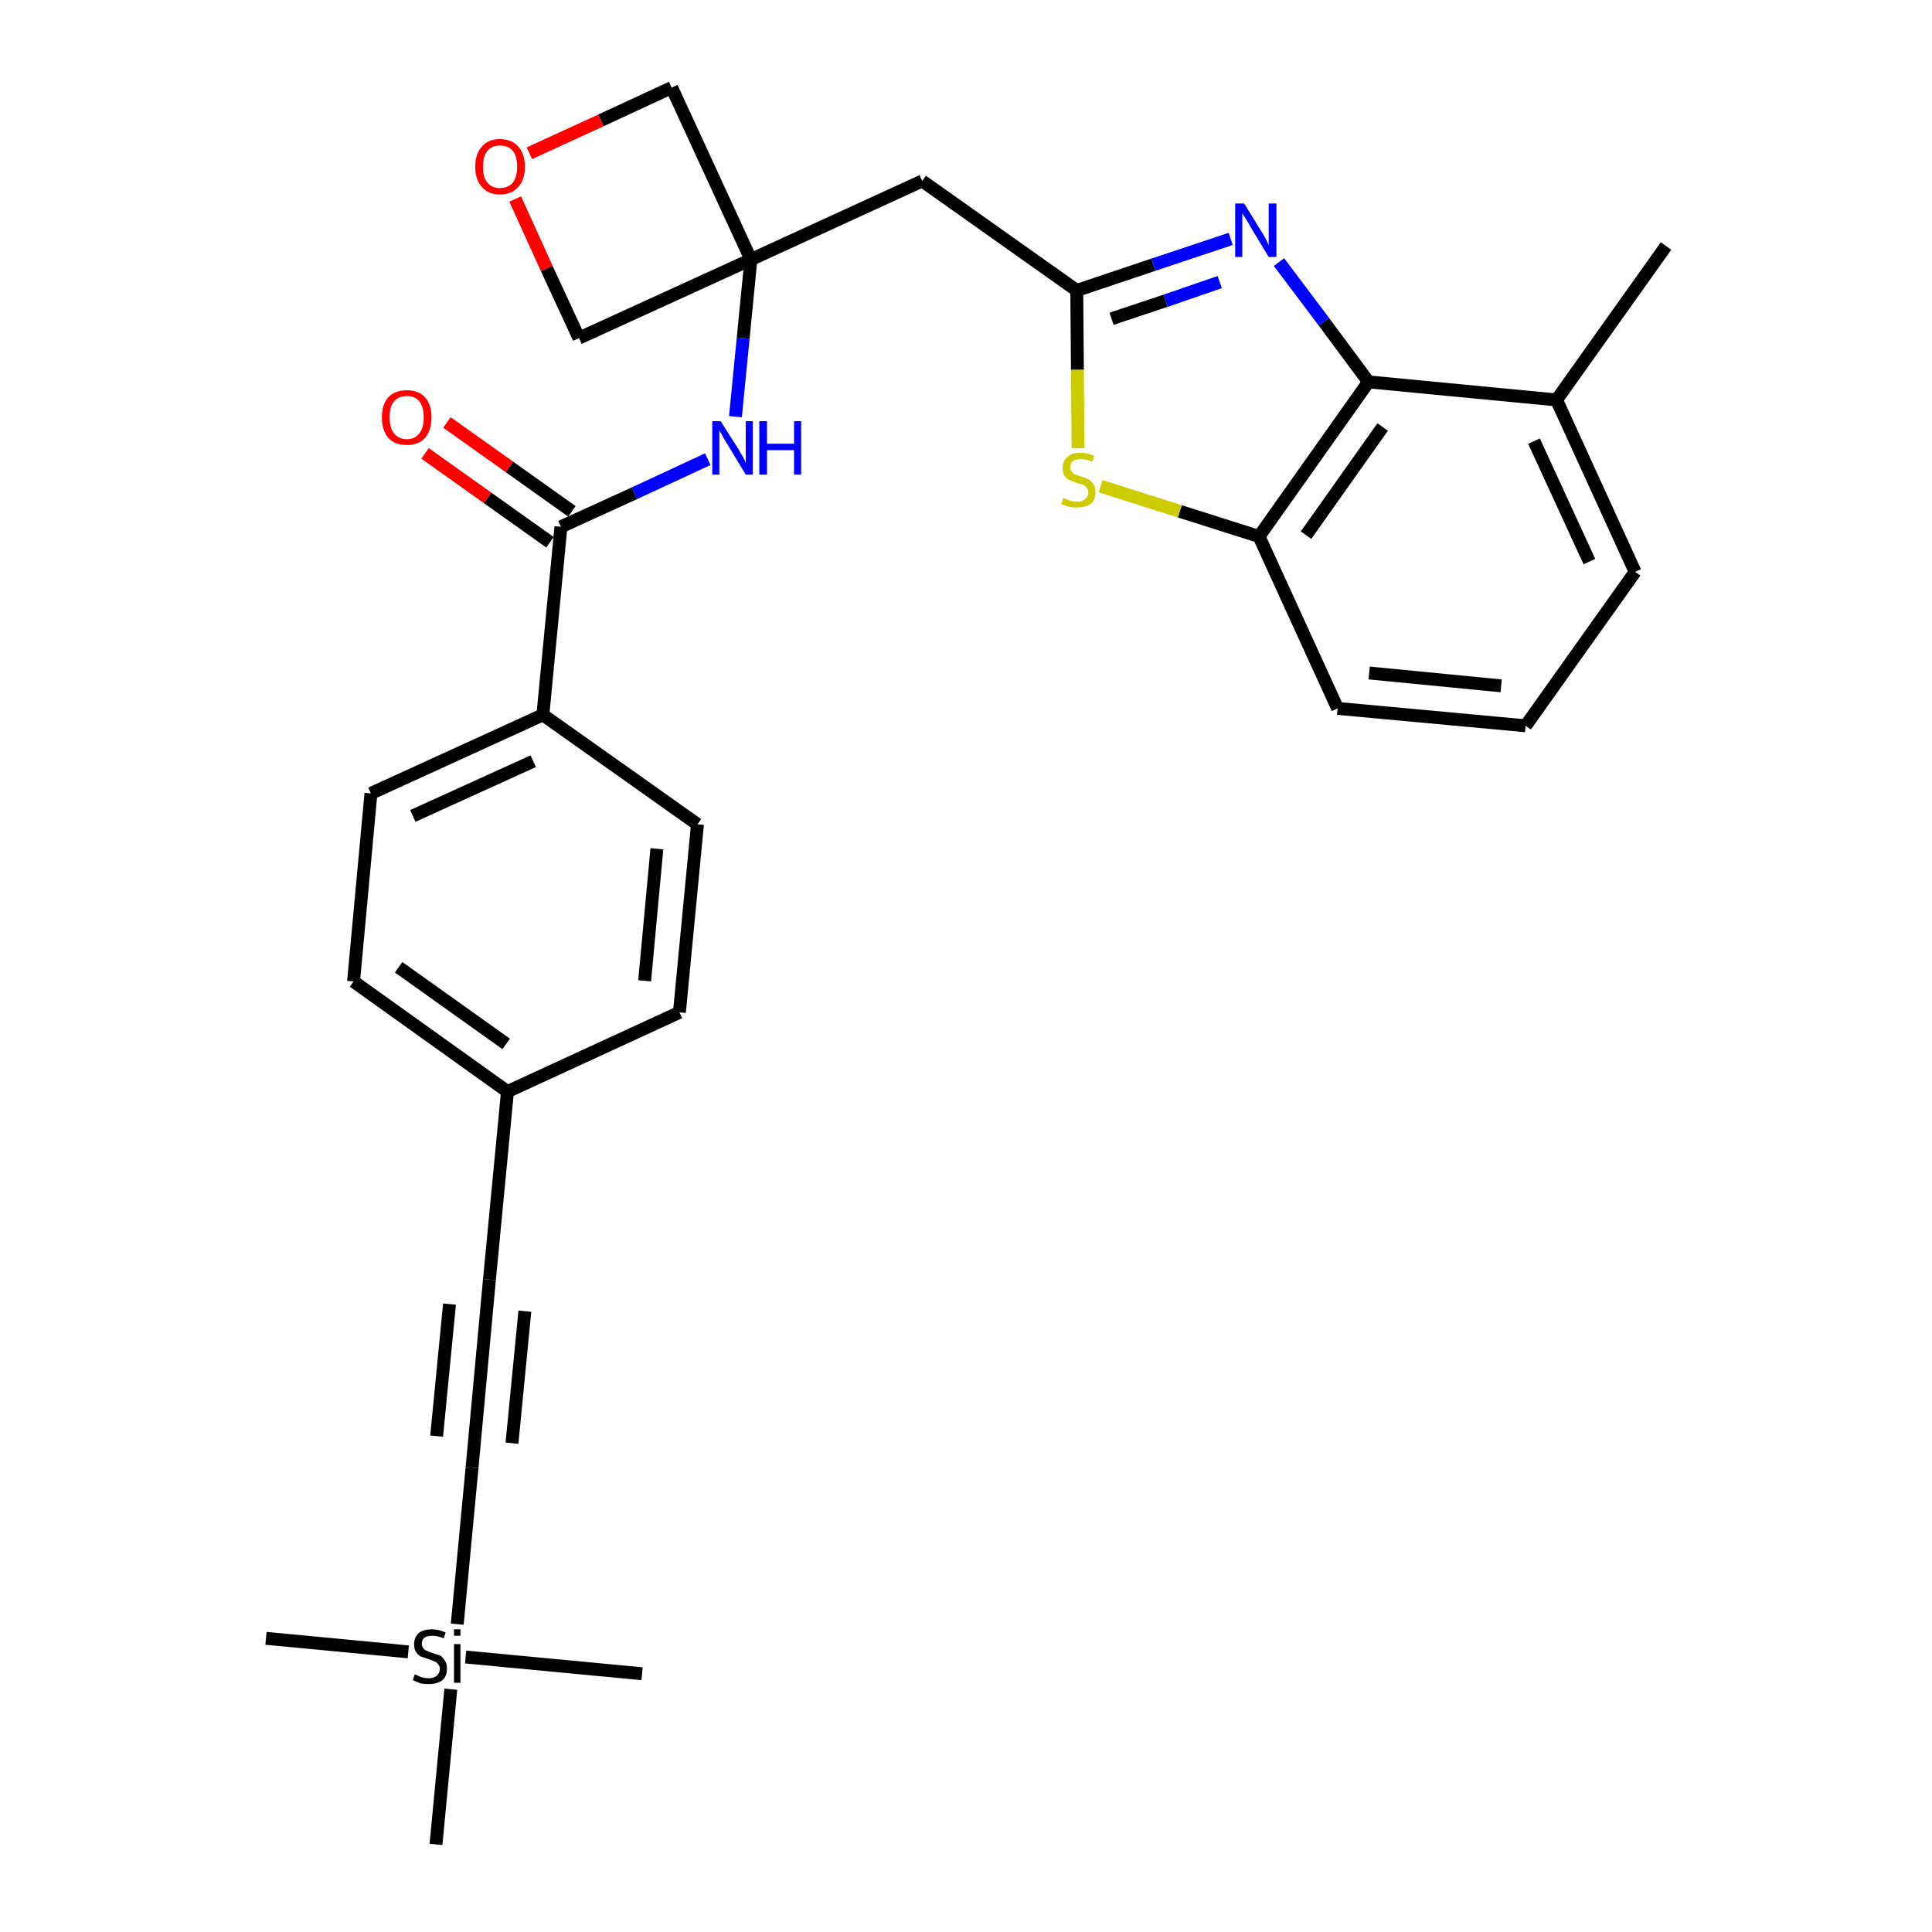 <?xml version='1.0' encoding='iso-8859-1'?>
<svg version='1.1' baseProfile='full'
              xmlns='http://www.w3.org/2000/svg'
                      xmlns:rdkit='http://www.rdkit.org/xml'
                      xmlns:xlink='http://www.w3.org/1999/xlink'
                  xml:space='preserve'
width='300px' height='300px' viewBox='0 0 300 300'>
<!-- END OF HEADER -->
<path class='bond-0 atom-0 atom-1' d='M 258.7,38.2 L 241.7,62.1' style='fill:none;fill-rule:evenodd;stroke:#000000;stroke-width:2.0px;stroke-linecap:butt;stroke-linejoin:miter;stroke-opacity:1' />
<path class='bond-1 atom-1 atom-2' d='M 241.7,62.1 L 253.9,88.8' style='fill:none;fill-rule:evenodd;stroke:#000000;stroke-width:2.0px;stroke-linecap:butt;stroke-linejoin:miter;stroke-opacity:1' />
<path class='bond-1 atom-1 atom-2' d='M 238.2,68.5 L 246.8,87.2' style='fill:none;fill-rule:evenodd;stroke:#000000;stroke-width:2.0px;stroke-linecap:butt;stroke-linejoin:miter;stroke-opacity:1' />
<path class='bond-29 atom-29 atom-1' d='M 212.5,59.3 L 241.7,62.1' style='fill:none;fill-rule:evenodd;stroke:#000000;stroke-width:2.0px;stroke-linecap:butt;stroke-linejoin:miter;stroke-opacity:1' />
<path class='bond-2 atom-2 atom-3' d='M 253.9,88.8 L 236.9,112.7' style='fill:none;fill-rule:evenodd;stroke:#000000;stroke-width:2.0px;stroke-linecap:butt;stroke-linejoin:miter;stroke-opacity:1' />
<path class='bond-3 atom-3 atom-4' d='M 236.9,112.7 L 207.7,110.0' style='fill:none;fill-rule:evenodd;stroke:#000000;stroke-width:2.0px;stroke-linecap:butt;stroke-linejoin:miter;stroke-opacity:1' />
<path class='bond-3 atom-3 atom-4' d='M 233.1,106.5 L 212.6,104.5' style='fill:none;fill-rule:evenodd;stroke:#000000;stroke-width:2.0px;stroke-linecap:butt;stroke-linejoin:miter;stroke-opacity:1' />
<path class='bond-4 atom-4 atom-5' d='M 207.7,110.0 L 195.5,83.3' style='fill:none;fill-rule:evenodd;stroke:#000000;stroke-width:2.0px;stroke-linecap:butt;stroke-linejoin:miter;stroke-opacity:1' />
<path class='bond-5 atom-5 atom-6' d='M 195.5,83.3 L 183.2,79.4' style='fill:none;fill-rule:evenodd;stroke:#000000;stroke-width:2.0px;stroke-linecap:butt;stroke-linejoin:miter;stroke-opacity:1' />
<path class='bond-5 atom-5 atom-6' d='M 183.2,79.4 L 170.9,75.5' style='fill:none;fill-rule:evenodd;stroke:#CCCC00;stroke-width:2.0px;stroke-linecap:butt;stroke-linejoin:miter;stroke-opacity:1' />
<path class='bond-30 atom-29 atom-5' d='M 212.5,59.3 L 195.5,83.3' style='fill:none;fill-rule:evenodd;stroke:#000000;stroke-width:2.0px;stroke-linecap:butt;stroke-linejoin:miter;stroke-opacity:1' />
<path class='bond-30 atom-29 atom-5' d='M 214.7,66.3 L 202.8,83.1' style='fill:none;fill-rule:evenodd;stroke:#000000;stroke-width:2.0px;stroke-linecap:butt;stroke-linejoin:miter;stroke-opacity:1' />
<path class='bond-6 atom-6 atom-7' d='M 167.4,69.6 L 167.3,57.4' style='fill:none;fill-rule:evenodd;stroke:#CCCC00;stroke-width:2.0px;stroke-linecap:butt;stroke-linejoin:miter;stroke-opacity:1' />
<path class='bond-6 atom-6 atom-7' d='M 167.3,57.4 L 167.2,45.1' style='fill:none;fill-rule:evenodd;stroke:#000000;stroke-width:2.0px;stroke-linecap:butt;stroke-linejoin:miter;stroke-opacity:1' />
<path class='bond-7 atom-7 atom-8' d='M 167.2,45.1 L 143.2,28.1' style='fill:none;fill-rule:evenodd;stroke:#000000;stroke-width:2.0px;stroke-linecap:butt;stroke-linejoin:miter;stroke-opacity:1' />
<path class='bond-27 atom-7 atom-28' d='M 167.2,45.1 L 179.1,41.1' style='fill:none;fill-rule:evenodd;stroke:#000000;stroke-width:2.0px;stroke-linecap:butt;stroke-linejoin:miter;stroke-opacity:1' />
<path class='bond-27 atom-7 atom-28' d='M 179.1,41.1 L 191.1,37.1' style='fill:none;fill-rule:evenodd;stroke:#0000FF;stroke-width:2.0px;stroke-linecap:butt;stroke-linejoin:miter;stroke-opacity:1' />
<path class='bond-27 atom-7 atom-28' d='M 172.6,49.5 L 181.0,46.7' style='fill:none;fill-rule:evenodd;stroke:#000000;stroke-width:2.0px;stroke-linecap:butt;stroke-linejoin:miter;stroke-opacity:1' />
<path class='bond-27 atom-7 atom-28' d='M 181.0,46.7 L 189.4,43.8' style='fill:none;fill-rule:evenodd;stroke:#0000FF;stroke-width:2.0px;stroke-linecap:butt;stroke-linejoin:miter;stroke-opacity:1' />
<path class='bond-8 atom-8 atom-9' d='M 143.2,28.1 L 116.6,40.3' style='fill:none;fill-rule:evenodd;stroke:#000000;stroke-width:2.0px;stroke-linecap:butt;stroke-linejoin:miter;stroke-opacity:1' />
<path class='bond-9 atom-9 atom-10' d='M 116.6,40.3 L 115.4,52.5' style='fill:none;fill-rule:evenodd;stroke:#000000;stroke-width:2.0px;stroke-linecap:butt;stroke-linejoin:miter;stroke-opacity:1' />
<path class='bond-9 atom-9 atom-10' d='M 115.4,52.5 L 114.2,64.7' style='fill:none;fill-rule:evenodd;stroke:#0000FF;stroke-width:2.0px;stroke-linecap:butt;stroke-linejoin:miter;stroke-opacity:1' />
<path class='bond-24 atom-9 atom-25' d='M 116.6,40.3 L 104.3,13.6' style='fill:none;fill-rule:evenodd;stroke:#000000;stroke-width:2.0px;stroke-linecap:butt;stroke-linejoin:miter;stroke-opacity:1' />
<path class='bond-31 atom-27 atom-9' d='M 89.9,52.5 L 116.6,40.3' style='fill:none;fill-rule:evenodd;stroke:#000000;stroke-width:2.0px;stroke-linecap:butt;stroke-linejoin:miter;stroke-opacity:1' />
<path class='bond-10 atom-10 atom-11' d='M 109.9,71.3 L 98.5,76.6' style='fill:none;fill-rule:evenodd;stroke:#0000FF;stroke-width:2.0px;stroke-linecap:butt;stroke-linejoin:miter;stroke-opacity:1' />
<path class='bond-10 atom-10 atom-11' d='M 98.5,76.6 L 87.1,81.8' style='fill:none;fill-rule:evenodd;stroke:#000000;stroke-width:2.0px;stroke-linecap:butt;stroke-linejoin:miter;stroke-opacity:1' />
<path class='bond-11 atom-11 atom-12' d='M 88.8,79.4 L 79.1,72.5' style='fill:none;fill-rule:evenodd;stroke:#000000;stroke-width:2.0px;stroke-linecap:butt;stroke-linejoin:miter;stroke-opacity:1' />
<path class='bond-11 atom-11 atom-12' d='M 79.1,72.5 L 69.4,65.6' style='fill:none;fill-rule:evenodd;stroke:#FF0000;stroke-width:2.0px;stroke-linecap:butt;stroke-linejoin:miter;stroke-opacity:1' />
<path class='bond-11 atom-11 atom-12' d='M 85.4,84.2 L 75.7,77.3' style='fill:none;fill-rule:evenodd;stroke:#000000;stroke-width:2.0px;stroke-linecap:butt;stroke-linejoin:miter;stroke-opacity:1' />
<path class='bond-11 atom-11 atom-12' d='M 75.7,77.3 L 66.0,70.4' style='fill:none;fill-rule:evenodd;stroke:#FF0000;stroke-width:2.0px;stroke-linecap:butt;stroke-linejoin:miter;stroke-opacity:1' />
<path class='bond-12 atom-11 atom-13' d='M 87.1,81.8 L 84.3,111.0' style='fill:none;fill-rule:evenodd;stroke:#000000;stroke-width:2.0px;stroke-linecap:butt;stroke-linejoin:miter;stroke-opacity:1' />
<path class='bond-13 atom-13 atom-14' d='M 84.3,111.0 L 57.6,123.2' style='fill:none;fill-rule:evenodd;stroke:#000000;stroke-width:2.0px;stroke-linecap:butt;stroke-linejoin:miter;stroke-opacity:1' />
<path class='bond-13 atom-13 atom-14' d='M 82.8,118.2 L 64.1,126.7' style='fill:none;fill-rule:evenodd;stroke:#000000;stroke-width:2.0px;stroke-linecap:butt;stroke-linejoin:miter;stroke-opacity:1' />
<path class='bond-32 atom-24 atom-13' d='M 108.3,128.0 L 84.3,111.0' style='fill:none;fill-rule:evenodd;stroke:#000000;stroke-width:2.0px;stroke-linecap:butt;stroke-linejoin:miter;stroke-opacity:1' />
<path class='bond-14 atom-14 atom-15' d='M 57.6,123.2 L 54.9,152.4' style='fill:none;fill-rule:evenodd;stroke:#000000;stroke-width:2.0px;stroke-linecap:butt;stroke-linejoin:miter;stroke-opacity:1' />
<path class='bond-15 atom-15 atom-16' d='M 54.9,152.4 L 78.8,169.5' style='fill:none;fill-rule:evenodd;stroke:#000000;stroke-width:2.0px;stroke-linecap:butt;stroke-linejoin:miter;stroke-opacity:1' />
<path class='bond-15 atom-15 atom-16' d='M 61.9,150.2 L 78.6,162.1' style='fill:none;fill-rule:evenodd;stroke:#000000;stroke-width:2.0px;stroke-linecap:butt;stroke-linejoin:miter;stroke-opacity:1' />
<path class='bond-16 atom-16 atom-17' d='M 78.8,169.5 L 76.0,198.7' style='fill:none;fill-rule:evenodd;stroke:#000000;stroke-width:2.0px;stroke-linecap:butt;stroke-linejoin:miter;stroke-opacity:1' />
<path class='bond-22 atom-16 atom-23' d='M 78.8,169.5 L 105.5,157.2' style='fill:none;fill-rule:evenodd;stroke:#000000;stroke-width:2.0px;stroke-linecap:butt;stroke-linejoin:miter;stroke-opacity:1' />
<path class='bond-17 atom-17 atom-18' d='M 76.0,198.7 L 73.3,227.9' style='fill:none;fill-rule:evenodd;stroke:#000000;stroke-width:2.0px;stroke-linecap:butt;stroke-linejoin:miter;stroke-opacity:1' />
<path class='bond-17 atom-17 atom-18' d='M 69.8,202.5 L 67.8,223.0' style='fill:none;fill-rule:evenodd;stroke:#000000;stroke-width:2.0px;stroke-linecap:butt;stroke-linejoin:miter;stroke-opacity:1' />
<path class='bond-17 atom-17 atom-18' d='M 81.5,203.6 L 79.5,224.1' style='fill:none;fill-rule:evenodd;stroke:#000000;stroke-width:2.0px;stroke-linecap:butt;stroke-linejoin:miter;stroke-opacity:1' />
<path class='bond-18 atom-18 atom-19' d='M 73.3,227.9 L 71.0,252.2' style='fill:none;fill-rule:evenodd;stroke:#000000;stroke-width:2.0px;stroke-linecap:butt;stroke-linejoin:miter;stroke-opacity:1' />
<path class='bond-19 atom-19 atom-20' d='M 63.4,256.5 L 41.3,254.4' style='fill:none;fill-rule:evenodd;stroke:#000000;stroke-width:2.0px;stroke-linecap:butt;stroke-linejoin:miter;stroke-opacity:1' />
<path class='bond-20 atom-19 atom-21' d='M 72.3,257.3 L 99.7,259.9' style='fill:none;fill-rule:evenodd;stroke:#000000;stroke-width:2.0px;stroke-linecap:butt;stroke-linejoin:miter;stroke-opacity:1' />
<path class='bond-21 atom-19 atom-22' d='M 70.0,262.3 L 67.7,286.4' style='fill:none;fill-rule:evenodd;stroke:#000000;stroke-width:2.0px;stroke-linecap:butt;stroke-linejoin:miter;stroke-opacity:1' />
<path class='bond-23 atom-23 atom-24' d='M 105.5,157.2 L 108.3,128.0' style='fill:none;fill-rule:evenodd;stroke:#000000;stroke-width:2.0px;stroke-linecap:butt;stroke-linejoin:miter;stroke-opacity:1' />
<path class='bond-23 atom-23 atom-24' d='M 100.1,152.3 L 102.0,131.8' style='fill:none;fill-rule:evenodd;stroke:#000000;stroke-width:2.0px;stroke-linecap:butt;stroke-linejoin:miter;stroke-opacity:1' />
<path class='bond-25 atom-25 atom-26' d='M 104.3,13.6 L 93.3,18.7' style='fill:none;fill-rule:evenodd;stroke:#000000;stroke-width:2.0px;stroke-linecap:butt;stroke-linejoin:miter;stroke-opacity:1' />
<path class='bond-25 atom-25 atom-26' d='M 93.3,18.7 L 82.2,23.8' style='fill:none;fill-rule:evenodd;stroke:#FF0000;stroke-width:2.0px;stroke-linecap:butt;stroke-linejoin:miter;stroke-opacity:1' />
<path class='bond-26 atom-26 atom-27' d='M 80.0,30.9 L 84.9,41.7' style='fill:none;fill-rule:evenodd;stroke:#FF0000;stroke-width:2.0px;stroke-linecap:butt;stroke-linejoin:miter;stroke-opacity:1' />
<path class='bond-26 atom-26 atom-27' d='M 84.9,41.7 L 89.9,52.5' style='fill:none;fill-rule:evenodd;stroke:#000000;stroke-width:2.0px;stroke-linecap:butt;stroke-linejoin:miter;stroke-opacity:1' />
<path class='bond-28 atom-28 atom-29' d='M 198.6,40.7 L 205.6,50.0' style='fill:none;fill-rule:evenodd;stroke:#0000FF;stroke-width:2.0px;stroke-linecap:butt;stroke-linejoin:miter;stroke-opacity:1' />
<path class='bond-28 atom-28 atom-29' d='M 205.6,50.0 L 212.5,59.3' style='fill:none;fill-rule:evenodd;stroke:#000000;stroke-width:2.0px;stroke-linecap:butt;stroke-linejoin:miter;stroke-opacity:1' />
<path  class='atom-6' d='M 165.1 77.3
Q 165.2 77.4, 165.6 77.5
Q 166.0 77.7, 166.4 77.8
Q 166.9 77.9, 167.3 77.9
Q 168.1 77.9, 168.5 77.5
Q 169.0 77.1, 169.0 76.5
Q 169.0 76.0, 168.7 75.7
Q 168.5 75.4, 168.2 75.3
Q 167.8 75.1, 167.2 75.0
Q 166.5 74.7, 166.0 74.5
Q 165.6 74.3, 165.3 73.9
Q 165.0 73.4, 165.0 72.7
Q 165.0 71.6, 165.7 71.0
Q 166.4 70.3, 167.8 70.3
Q 168.8 70.3, 169.9 70.8
L 169.6 71.7
Q 168.6 71.3, 167.9 71.3
Q 167.0 71.3, 166.6 71.6
Q 166.2 72.0, 166.2 72.5
Q 166.2 73.0, 166.4 73.2
Q 166.6 73.5, 166.9 73.7
Q 167.3 73.8, 167.9 74.0
Q 168.6 74.2, 169.1 74.5
Q 169.5 74.7, 169.8 75.2
Q 170.1 75.7, 170.1 76.5
Q 170.1 77.6, 169.4 78.2
Q 168.6 78.8, 167.3 78.8
Q 166.6 78.8, 166.0 78.7
Q 165.5 78.5, 164.8 78.3
L 165.1 77.3
' fill='#CCCC00'/>
<path  class='atom-10' d='M 111.9 65.4
L 114.7 69.8
Q 114.9 70.2, 115.4 71.0
Q 115.8 71.8, 115.8 71.9
L 115.8 65.4
L 116.9 65.4
L 116.9 73.7
L 115.8 73.7
L 112.9 68.9
Q 112.5 68.3, 112.2 67.7
Q 111.8 67.0, 111.7 66.8
L 111.7 73.7
L 110.6 73.7
L 110.6 65.4
L 111.9 65.4
' fill='#0000FF'/>
<path  class='atom-10' d='M 117.9 65.4
L 119.1 65.4
L 119.1 68.9
L 123.3 68.9
L 123.3 65.4
L 124.4 65.4
L 124.4 73.7
L 123.3 73.7
L 123.3 69.9
L 119.1 69.9
L 119.1 73.7
L 117.9 73.7
L 117.9 65.4
' fill='#0000FF'/>
<path  class='atom-12' d='M 59.3 64.8
Q 59.3 62.8, 60.3 61.7
Q 61.3 60.6, 63.2 60.6
Q 65.0 60.6, 66.0 61.7
Q 67.0 62.8, 67.0 64.8
Q 67.0 66.8, 66.0 68.0
Q 65.0 69.1, 63.2 69.1
Q 61.3 69.1, 60.3 68.0
Q 59.3 66.8, 59.3 64.8
M 63.2 68.2
Q 64.4 68.2, 65.1 67.3
Q 65.8 66.5, 65.8 64.8
Q 65.8 63.2, 65.1 62.3
Q 64.4 61.5, 63.2 61.5
Q 61.9 61.5, 61.2 62.3
Q 60.5 63.1, 60.5 64.8
Q 60.5 66.5, 61.2 67.3
Q 61.9 68.2, 63.2 68.2
' fill='#FF0000'/>
<path  class='atom-19' d='M 64.4 260.0
Q 64.5 260.0, 64.9 260.2
Q 65.3 260.4, 65.7 260.5
Q 66.2 260.6, 66.6 260.6
Q 67.4 260.6, 67.8 260.2
Q 68.3 259.8, 68.3 259.1
Q 68.3 258.7, 68.0 258.4
Q 67.8 258.1, 67.5 258.0
Q 67.1 257.8, 66.5 257.6
Q 65.8 257.4, 65.3 257.2
Q 64.9 257.0, 64.6 256.5
Q 64.3 256.1, 64.3 255.3
Q 64.3 254.3, 65.0 253.6
Q 65.7 253.0, 67.1 253.0
Q 68.1 253.0, 69.2 253.5
L 68.9 254.4
Q 67.9 254.0, 67.2 254.0
Q 66.3 254.0, 65.9 254.3
Q 65.5 254.6, 65.5 255.2
Q 65.5 255.6, 65.7 255.9
Q 65.9 256.2, 66.2 256.3
Q 66.6 256.5, 67.2 256.7
Q 67.9 256.9, 68.4 257.1
Q 68.8 257.4, 69.1 257.9
Q 69.4 258.3, 69.4 259.1
Q 69.4 260.3, 68.7 260.9
Q 67.9 261.5, 66.6 261.5
Q 65.9 261.5, 65.3 261.4
Q 64.8 261.2, 64.1 260.9
L 64.4 260.0
' fill='#000000'/>
<path  class='atom-19' d='M 70.5 253.0
L 71.5 253.0
L 71.5 254.0
L 70.5 254.0
L 70.5 253.0
M 70.5 255.3
L 71.5 255.3
L 71.5 261.3
L 70.5 261.3
L 70.5 255.3
' fill='#000000'/>
<path  class='atom-26' d='M 73.8 25.9
Q 73.8 23.9, 74.8 22.8
Q 75.8 21.6, 77.6 21.6
Q 79.5 21.6, 80.5 22.8
Q 81.5 23.9, 81.5 25.9
Q 81.5 27.9, 80.5 29.0
Q 79.5 30.2, 77.6 30.2
Q 75.8 30.2, 74.8 29.0
Q 73.8 27.9, 73.8 25.9
M 77.6 29.2
Q 78.9 29.2, 79.6 28.4
Q 80.3 27.5, 80.3 25.9
Q 80.3 24.2, 79.6 23.4
Q 78.9 22.6, 77.6 22.6
Q 76.4 22.6, 75.7 23.4
Q 75.0 24.2, 75.0 25.9
Q 75.0 27.6, 75.7 28.4
Q 76.4 29.2, 77.6 29.2
' fill='#FF0000'/>
<path  class='atom-28' d='M 193.2 31.6
L 195.9 36.0
Q 196.2 36.4, 196.6 37.2
Q 197.0 38.0, 197.0 38.1
L 197.0 31.6
L 198.2 31.6
L 198.2 39.9
L 197.0 39.9
L 194.1 35.1
Q 193.8 34.5, 193.4 33.9
Q 193.0 33.3, 192.9 33.1
L 192.9 39.9
L 191.8 39.9
L 191.8 31.6
L 193.2 31.6
' fill='#0000FF'/>
</svg>
